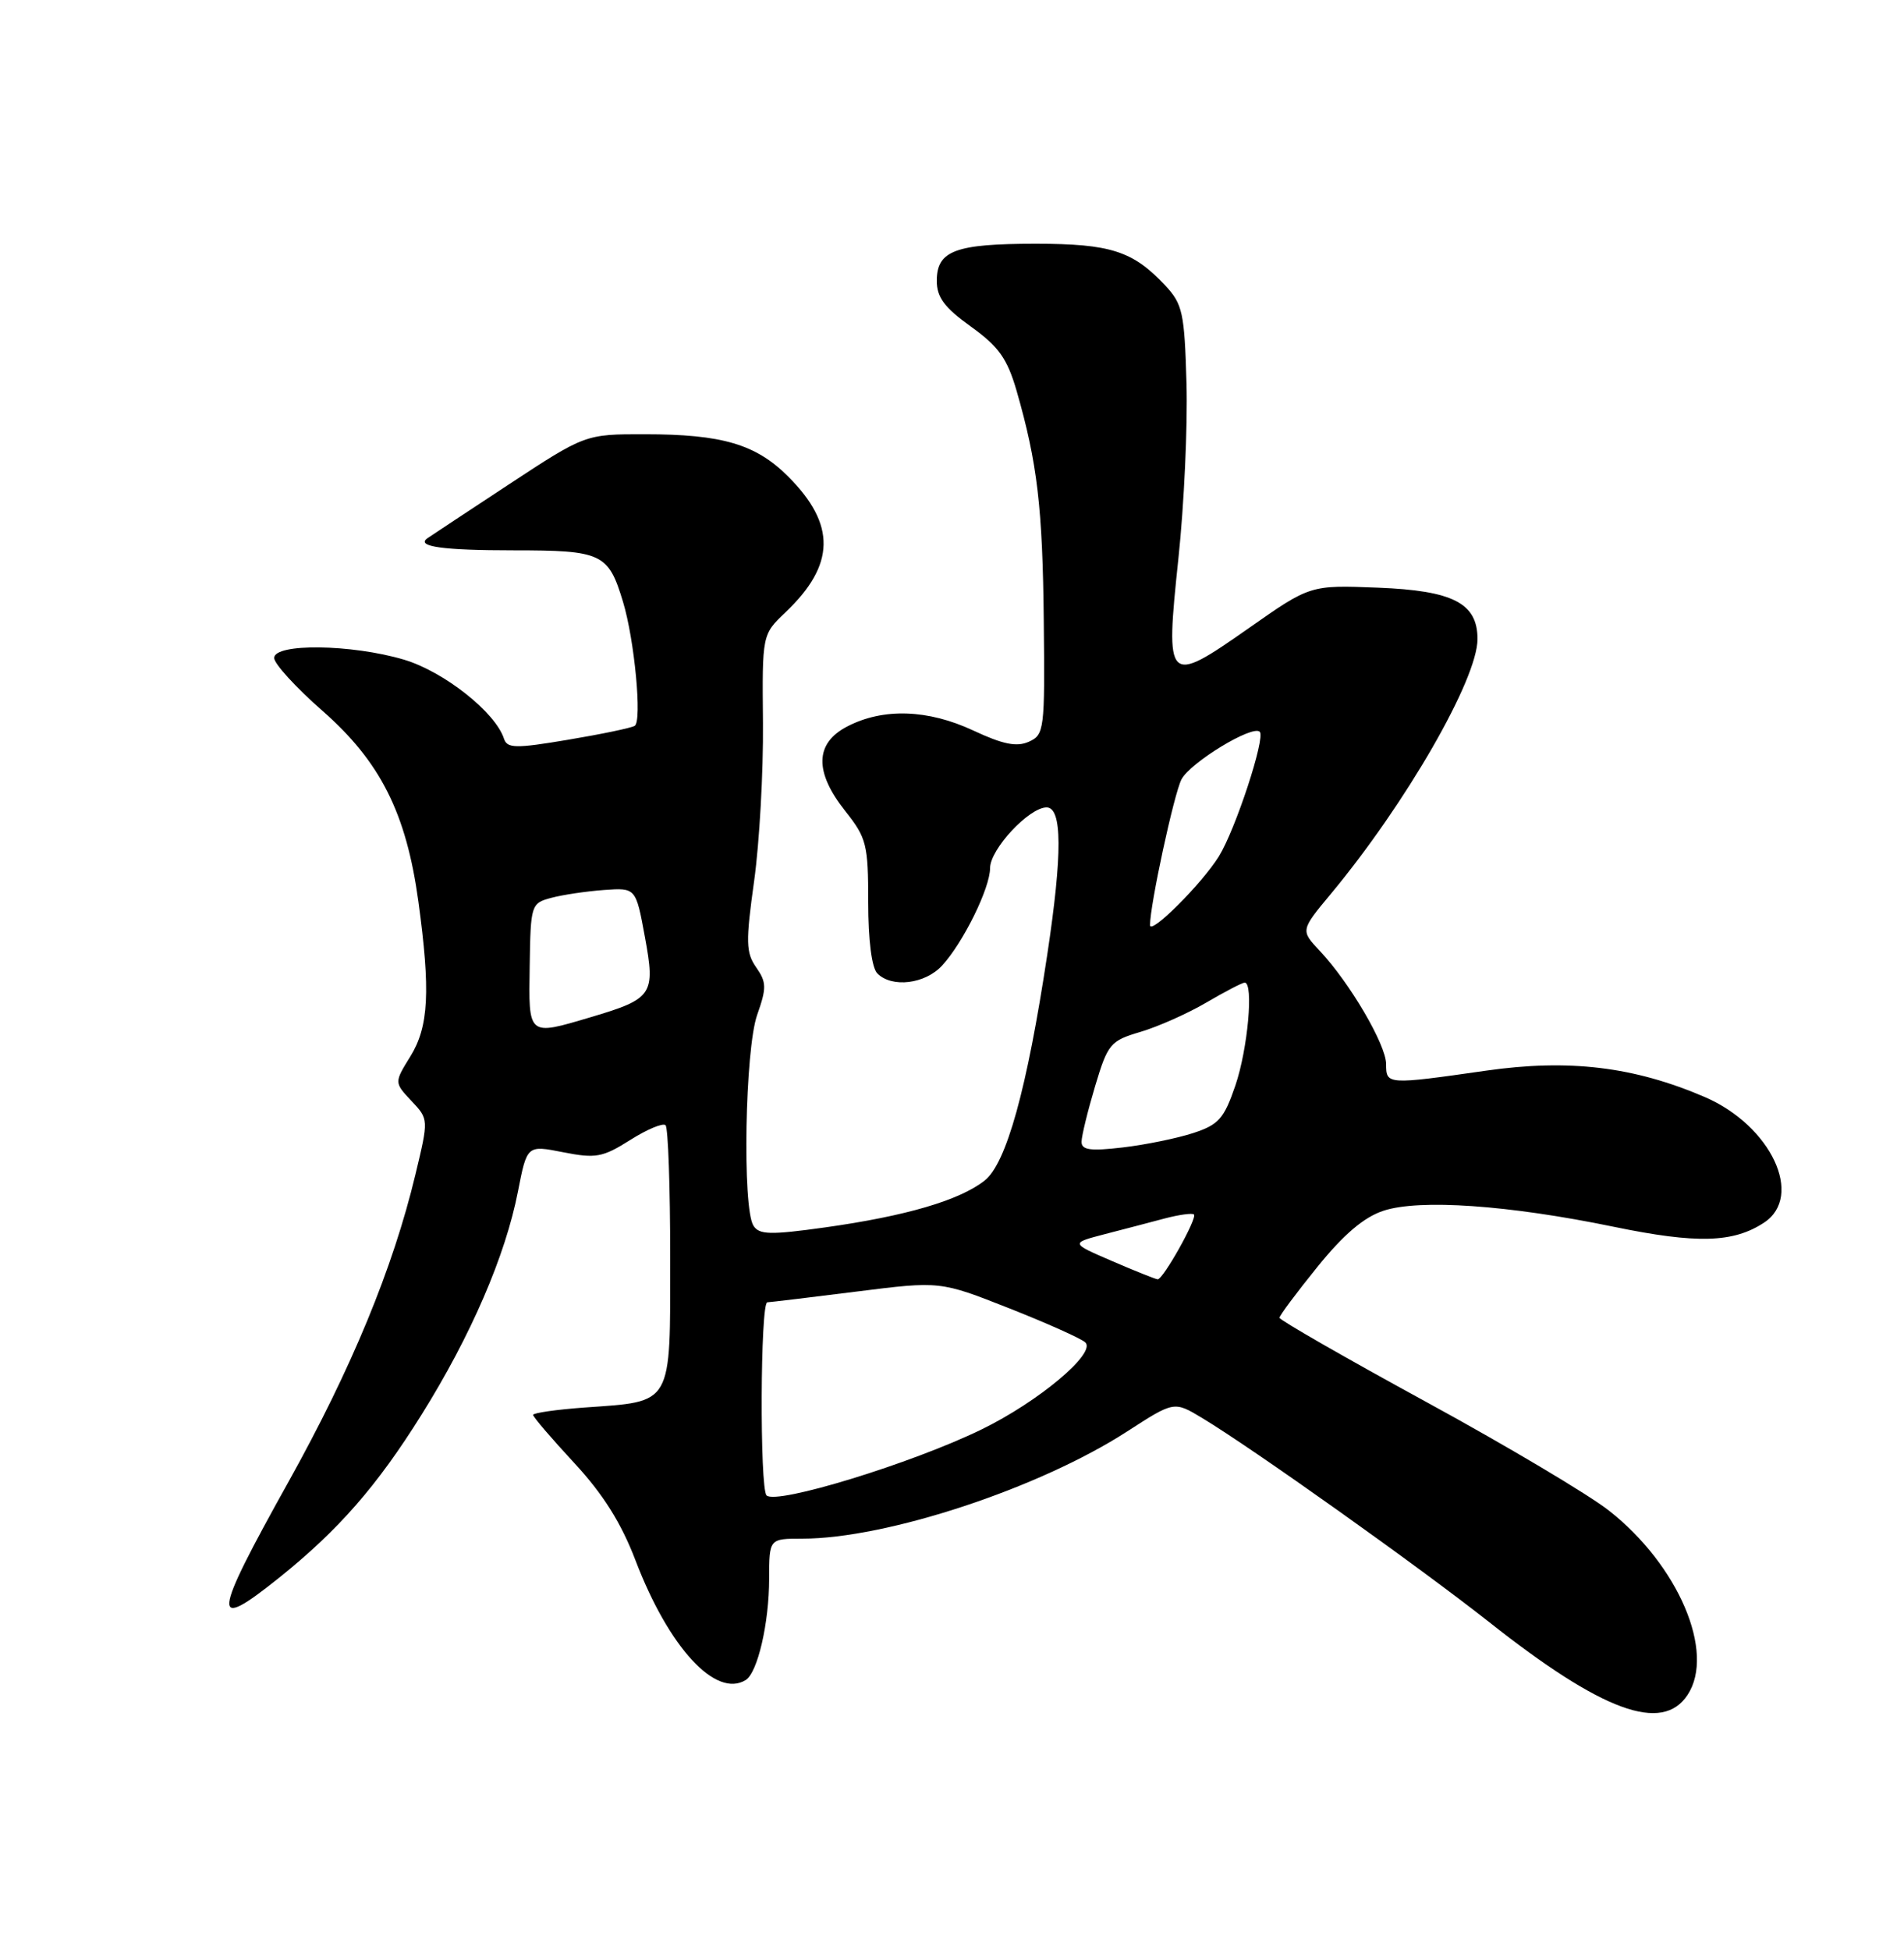 <?xml version="1.0" encoding="UTF-8" standalone="no"?>
<!DOCTYPE svg PUBLIC "-//W3C//DTD SVG 1.1//EN" "http://www.w3.org/Graphics/SVG/1.1/DTD/svg11.dtd" >
<svg xmlns="http://www.w3.org/2000/svg" xmlns:xlink="http://www.w3.org/1999/xlink" version="1.1" viewBox="0 0 250 256">
 <g >
 <path fill="currentColor"
d=" M 221.59 222.50 C 225.25 216.92 220.38 205.49 211.28 198.33 C 208.60 196.22 197.77 189.78 187.21 184.02 C 176.64 178.25 168.00 173.29 168.00 173.00 C 168.00 172.71 170.24 169.70 172.98 166.32 C 176.42 162.06 179.09 159.79 181.65 158.95 C 186.38 157.39 198.07 158.20 211.92 161.06 C 222.79 163.30 227.57 163.17 231.61 160.52 C 236.91 157.05 232.54 147.77 223.84 144.02 C 214.56 140.03 206.01 139.00 195.12 140.56 C 182.11 142.42 182.00 142.41 182.00 139.70 C 182.00 137.16 177.23 129.02 173.28 124.82 C 170.76 122.14 170.76 122.14 174.77 117.32 C 184.62 105.46 194.00 89.17 194.00 83.90 C 194.00 79.19 190.81 77.54 180.92 77.15 C 172.04 76.80 172.04 76.80 163.96 82.47 C 153.20 90.01 152.99 89.80 154.73 73.29 C 155.48 66.25 155.95 55.92 155.79 50.33 C 155.53 41.07 155.28 39.92 153.00 37.48 C 148.76 32.95 145.81 32.00 135.98 32.00 C 125.43 32.00 123.00 32.91 123.00 36.87 C 123.00 39.03 124.01 40.39 127.49 42.88 C 131.14 45.51 132.25 47.07 133.48 51.30 C 136.21 60.78 136.90 66.64 137.05 81.60 C 137.20 95.82 137.12 96.47 135.08 97.38 C 133.49 98.09 131.68 97.72 127.81 95.91 C 121.84 93.12 115.97 92.92 111.25 95.37 C 106.98 97.58 106.90 101.34 111.00 106.50 C 113.78 110.00 114.00 110.87 114.00 118.44 C 114.00 123.45 114.46 127.06 115.20 127.80 C 117.12 129.72 121.48 129.19 123.71 126.75 C 126.49 123.72 130.00 116.58 130.00 113.96 C 130.00 111.49 135.12 106.00 137.42 106.00 C 139.48 106.00 139.51 112.06 137.51 125.31 C 134.85 142.97 132.14 152.75 129.28 154.99 C 125.98 157.59 118.93 159.65 108.31 161.14 C 101.15 162.14 99.68 162.11 98.93 160.91 C 97.45 158.59 97.82 137.75 99.42 133.23 C 100.67 129.69 100.65 128.95 99.29 127.00 C 97.94 125.07 97.90 123.66 99.02 115.65 C 99.72 110.62 100.24 101.28 100.18 94.90 C 100.07 83.31 100.07 83.31 103.12 80.40 C 109.70 74.16 109.80 68.87 103.49 62.56 C 99.25 58.32 94.83 57.01 84.67 57.01 C 76.84 57.00 76.84 57.00 66.67 63.69 C 61.08 67.37 56.31 70.52 56.08 70.69 C 54.64 71.76 58.23 72.25 67.42 72.25 C 79.05 72.25 79.88 72.64 81.80 79.00 C 83.32 84.01 84.32 94.68 83.34 95.29 C 82.88 95.57 78.93 96.39 74.57 97.12 C 67.68 98.28 66.59 98.26 66.17 96.97 C 65.04 93.50 58.28 88.16 53.04 86.60 C 46.16 84.56 36.00 84.43 36.00 86.38 C 36.00 87.14 38.85 90.26 42.34 93.32 C 49.94 99.99 53.34 106.74 54.93 118.32 C 56.54 130.09 56.30 134.78 53.88 138.69 C 51.76 142.12 51.76 142.12 54.02 144.53 C 56.29 146.93 56.29 146.93 54.54 154.22 C 51.59 166.52 46.15 179.68 37.90 194.50 C 27.81 212.60 27.64 214.35 36.66 207.12 C 44.45 200.87 49.50 195.09 55.34 185.74 C 61.81 175.40 66.37 164.85 68.01 156.41 C 69.20 150.33 69.20 150.33 73.95 151.27 C 78.22 152.11 79.12 151.95 82.75 149.66 C 84.96 148.26 87.05 147.39 87.39 147.72 C 87.73 148.06 88.00 155.89 88.00 165.13 C 88.00 184.69 88.42 183.95 76.79 184.78 C 73.05 185.05 70.00 185.49 70.00 185.75 C 70.00 186.02 72.42 188.85 75.39 192.05 C 79.19 196.15 81.57 199.94 83.45 204.87 C 87.82 216.30 93.98 222.98 97.91 220.56 C 99.48 219.59 100.99 213.07 100.99 207.25 C 101.00 202.00 101.00 202.00 105.32 202.00 C 116.41 202.00 136.43 195.40 147.99 187.93 C 154.16 183.94 154.16 183.94 157.83 186.15 C 164.45 190.13 186.31 205.68 195.50 212.93 C 210.39 224.70 218.26 227.58 221.59 222.50 Z  M 100.65 196.32 C 99.74 195.40 99.83 171.01 100.75 170.97 C 101.16 170.95 106.44 170.32 112.47 169.56 C 123.44 168.18 123.44 168.18 132.47 171.74 C 137.44 173.70 141.95 175.72 142.50 176.23 C 143.99 177.62 136.36 184.02 128.86 187.67 C 119.68 192.14 101.92 197.58 100.65 196.32 Z  M 146.03 165.56 C 140.55 163.20 140.55 163.20 145.03 162.03 C 147.49 161.40 151.05 160.46 152.94 159.96 C 154.84 159.46 156.56 159.23 156.77 159.44 C 157.24 159.91 152.71 168.00 152.00 167.95 C 151.72 167.93 149.04 166.86 146.03 165.56 Z  M 142.01 149.89 C 142.02 149.12 142.82 145.85 143.79 142.60 C 145.46 137.02 145.79 136.64 149.74 135.47 C 152.04 134.79 155.94 133.06 158.39 131.62 C 160.85 130.18 163.11 129.00 163.43 129.00 C 164.63 129.00 163.84 137.72 162.21 142.50 C 160.72 146.86 160.01 147.66 156.67 148.75 C 154.56 149.44 150.40 150.29 147.42 150.64 C 143.15 151.14 142.00 150.98 142.01 149.89 Z  M 69.55 126.80 C 69.67 118.77 69.73 118.58 72.39 117.87 C 73.88 117.47 76.99 117.01 79.30 116.84 C 83.49 116.54 83.49 116.54 84.68 123.02 C 86.07 130.58 85.71 131.12 77.59 133.53 C 69.27 136.00 69.40 136.11 69.55 126.80 Z  M 151.00 121.45 C 151.00 118.80 154.15 104.21 155.13 102.32 C 156.28 100.11 164.46 95.13 165.41 96.07 C 166.18 96.85 162.22 108.91 160.04 112.43 C 157.80 116.03 151.00 122.82 151.00 121.45 Z "/>
</g>
</svg>